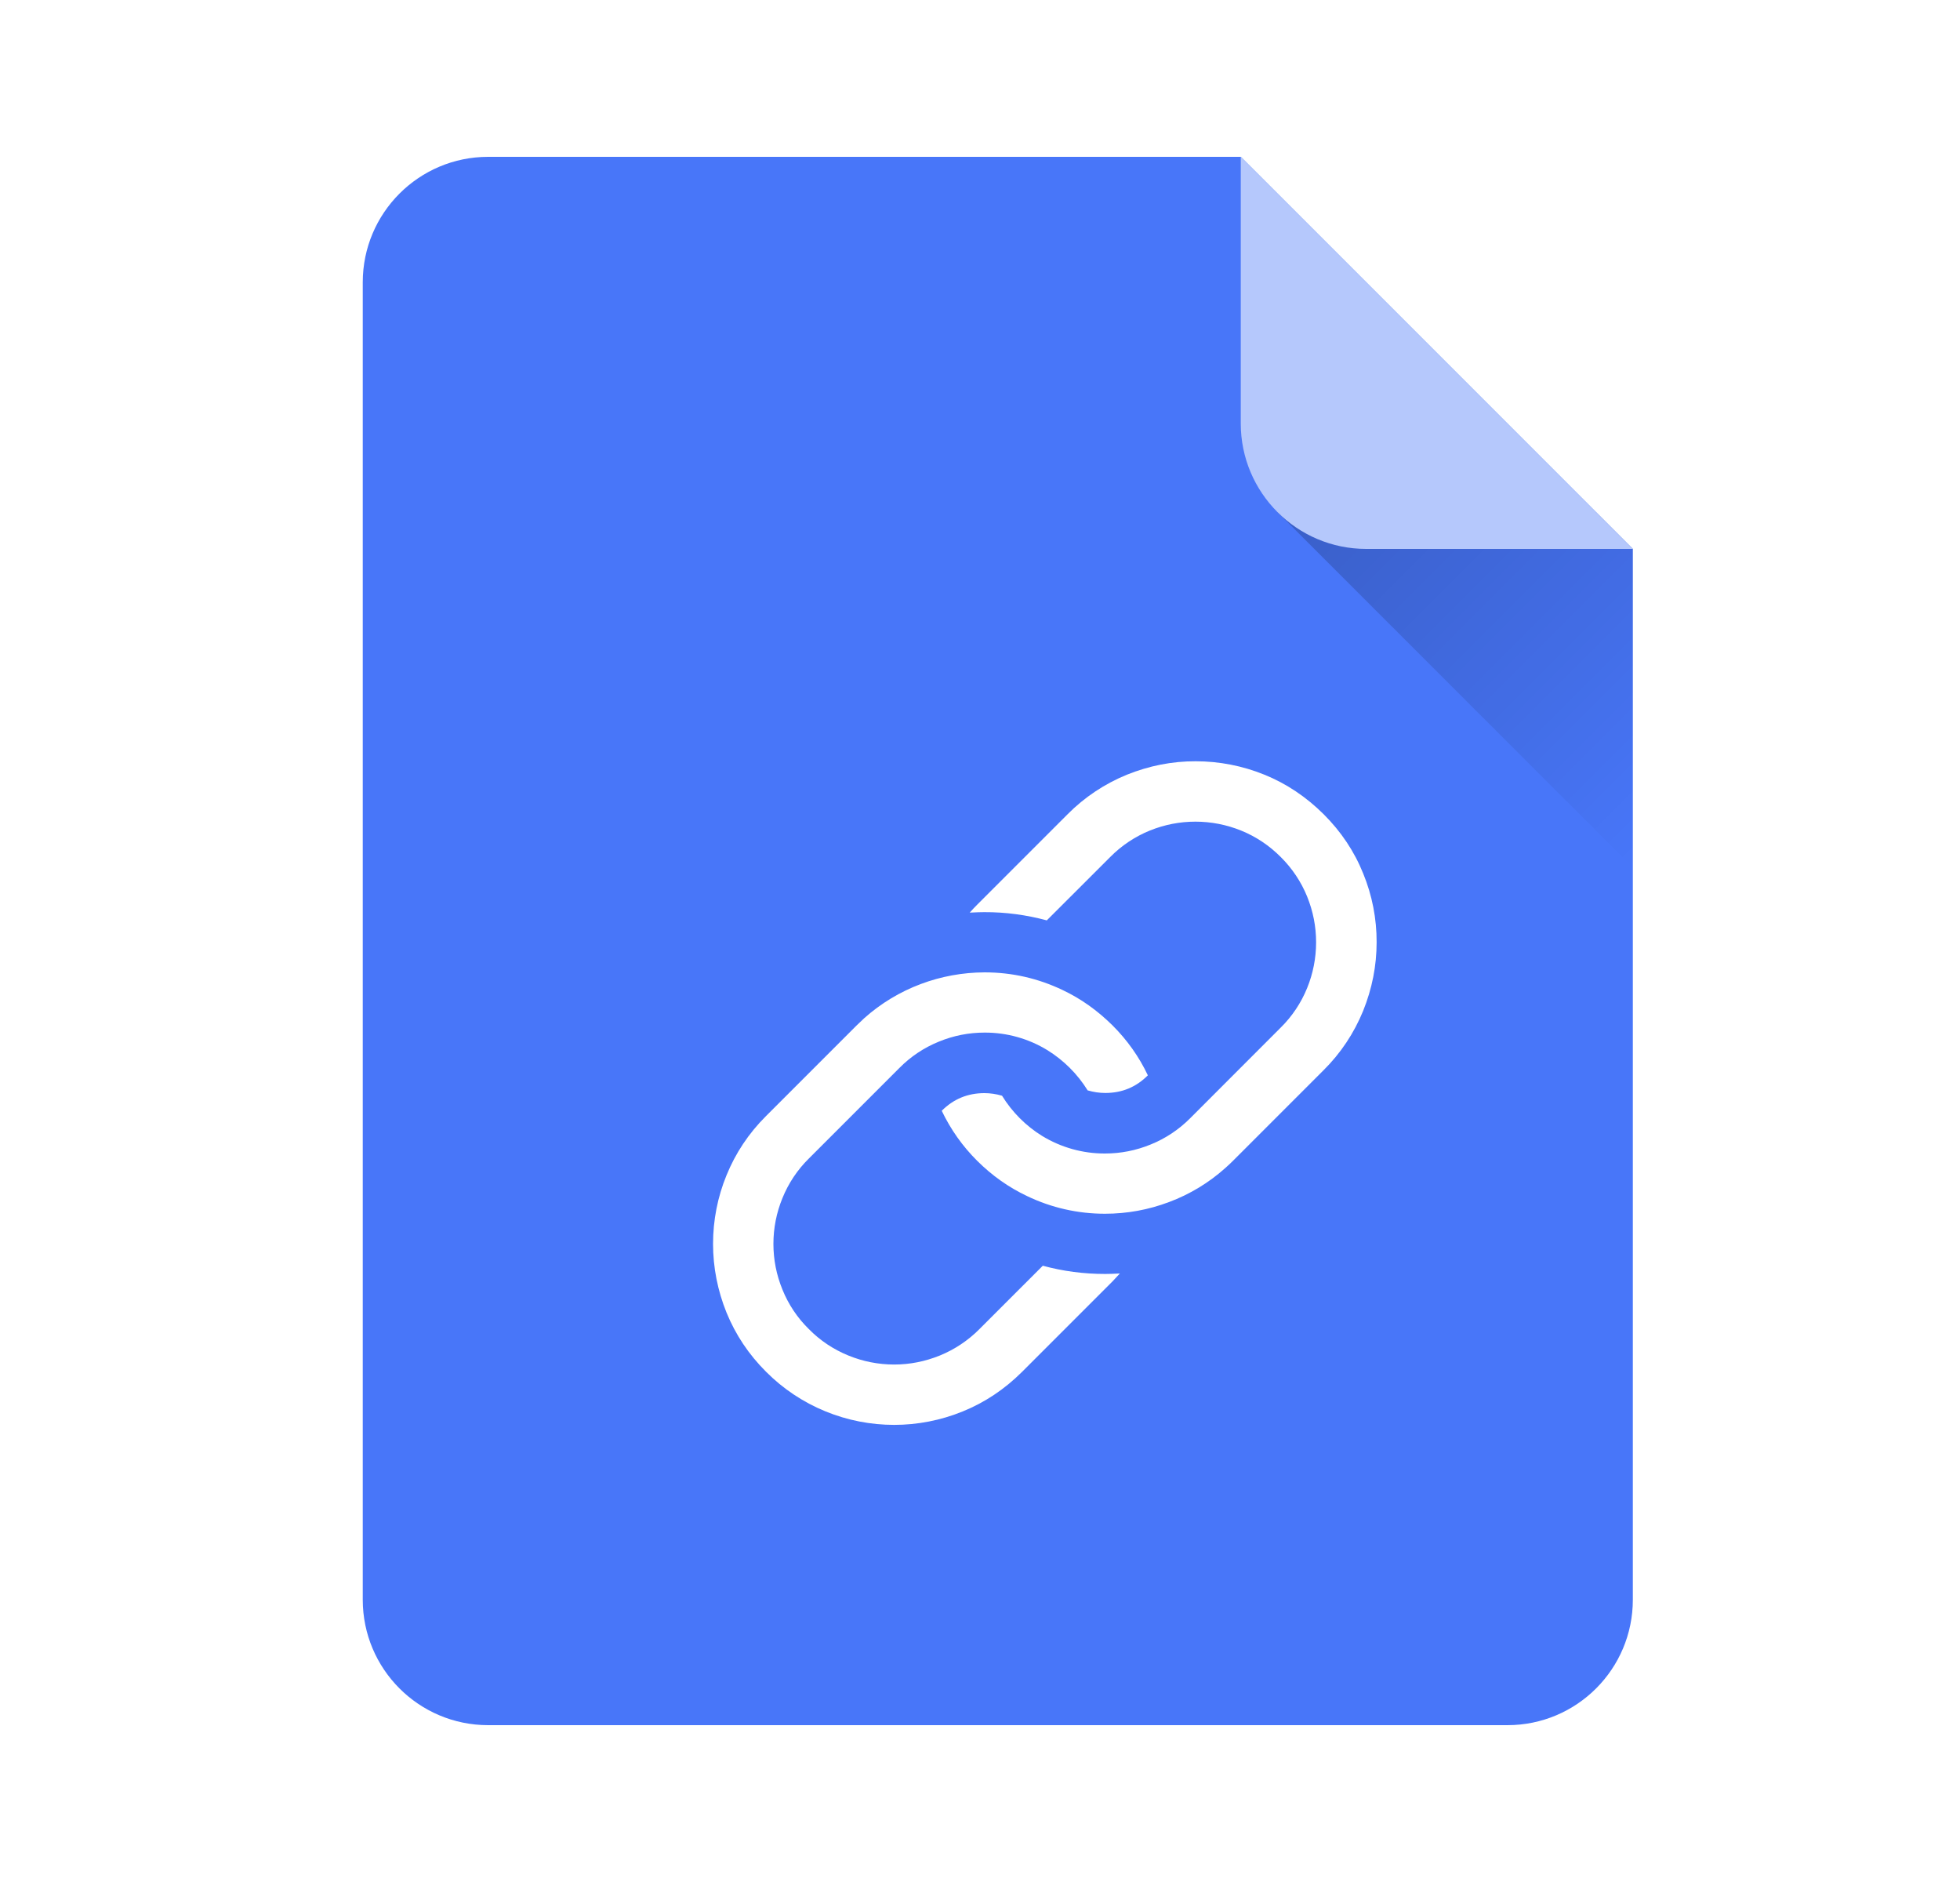 <svg width="25" height="24" viewBox="0 0 25 24" fill="none" xmlns="http://www.w3.org/2000/svg">
<g filter="url(#filter0_ii_142_541153)">
<path fill-rule="evenodd" clip-rule="evenodd" d="M6.227 2C5.343 2 4.627 2.717 4.627 3.6V20.4C4.627 21.284 5.343 22 6.227 22H19.227C20.111 22 20.827 21.284 20.827 20.4V7L15.827 2H19.251C19.243 2 19.235 2 19.227 2H6.227Z" fill="#4876F9"/>
</g>
<g filter="url(#filter1_dd_142_541153)">
<path d="M12.158 11.8C12.509 11.8 12.84 11.876 13.153 12.025C13.388 12.136 13.599 12.287 13.79 12.476C13.976 12.661 14.129 12.876 14.241 13.113C14.091 13.264 13.91 13.338 13.698 13.338C13.621 13.338 13.546 13.326 13.473 13.305C13.344 13.097 13.169 12.922 12.961 12.793C12.72 12.645 12.442 12.567 12.159 12.568C11.958 12.568 11.764 12.606 11.576 12.683C11.386 12.76 11.215 12.874 11.071 13.02L9.917 14.174C9.771 14.318 9.657 14.489 9.58 14.679C9.504 14.864 9.465 15.062 9.465 15.262C9.465 15.462 9.503 15.657 9.58 15.845C9.656 16.034 9.771 16.206 9.917 16.349C10.06 16.495 10.232 16.609 10.421 16.686C10.606 16.762 10.805 16.801 11.005 16.801C11.206 16.801 11.4 16.762 11.588 16.686C11.777 16.609 11.949 16.494 12.093 16.349L12.901 15.541C13.158 15.611 13.423 15.646 13.698 15.646C13.742 15.646 13.804 15.644 13.884 15.64C13.853 15.674 13.822 15.707 13.791 15.74L12.637 16.894C12.414 17.116 12.163 17.284 11.88 17.399C11.319 17.628 10.69 17.628 10.128 17.398C9.845 17.282 9.588 17.111 9.372 16.894C9.149 16.672 8.982 16.42 8.867 16.139C8.754 15.86 8.695 15.563 8.695 15.263C8.695 14.962 8.753 14.664 8.867 14.387C8.982 14.105 9.149 13.853 9.372 13.631L10.526 12.477C10.548 12.455 10.582 12.424 10.625 12.383C10.836 12.195 11.08 12.048 11.344 11.949C11.604 11.851 11.88 11.801 12.158 11.8V11.8ZM14.851 9.108C15.152 9.108 15.449 9.166 15.727 9.279C16.009 9.393 16.26 9.562 16.484 9.784C16.706 10.006 16.875 10.258 16.988 10.54C17.102 10.818 17.16 11.115 17.159 11.416C17.159 11.716 17.101 12.008 16.987 12.291C16.871 12.575 16.7 12.832 16.483 13.047L15.328 14.202C15.306 14.225 15.273 14.255 15.229 14.295C15.019 14.483 14.775 14.631 14.511 14.729C14.25 14.828 13.974 14.878 13.696 14.878C13.351 14.879 13.011 14.802 12.701 14.653C12.466 14.542 12.254 14.392 12.063 14.202C11.877 14.017 11.725 13.802 11.612 13.565C11.762 13.415 11.943 13.34 12.156 13.34C12.23 13.34 12.306 13.351 12.381 13.373C12.509 13.581 12.684 13.757 12.891 13.885C13.133 14.033 13.411 14.111 13.694 14.11C13.894 14.11 14.089 14.072 14.277 13.995C14.466 13.919 14.638 13.804 14.782 13.659L15.936 12.504C16.081 12.361 16.196 12.189 16.273 11.999C16.348 11.815 16.387 11.617 16.387 11.417C16.387 11.216 16.349 11.022 16.273 10.834C16.196 10.644 16.081 10.473 15.936 10.329C15.792 10.184 15.621 10.069 15.431 9.992C15.246 9.917 15.048 9.878 14.848 9.878C14.648 9.878 14.453 9.916 14.265 9.992C14.076 10.069 13.904 10.184 13.761 10.329L12.952 11.137C12.692 11.067 12.424 11.031 12.155 11.032C12.111 11.032 12.049 11.034 11.969 11.038C11.999 11.004 12.03 10.971 12.062 10.939L13.217 9.784C13.432 9.567 13.689 9.396 13.972 9.28C14.258 9.165 14.55 9.107 14.851 9.108Z" fill="white"/>
</g>
<path d="M20.357 6.531H16.295L20.826 11.062V7L20.357 6.531Z" fill="url(#paint0_linear_142_541153)"/>
<path d="M17.426 7L20.826 7L15.826 2L15.826 5.4C15.826 6.283 16.543 7 17.426 7Z" fill="#B5C8FC"/>
<defs>
<filter id="filter0_ii_142_541153" x="4.627" y="1.9" width="16.199" height="20.2" filterUnits="userSpaceOnUse" color-interpolation-filters="sRGB">
<feFlood flood-opacity="0" result="BackgroundImageFix"/>
<feBlend mode="normal" in="SourceGraphic" in2="BackgroundImageFix" result="shape"/>
<feColorMatrix in="SourceAlpha" type="matrix" values="0 0 0 0 0 0 0 0 0 0 0 0 0 0 0 0 0 0 127 0" result="hardAlpha"/>
<feOffset dy="-0.2"/>
<feGaussianBlur stdDeviation="0.05"/>
<feComposite in2="hardAlpha" operator="arithmetic" k2="-1" k3="1"/>
<feColorMatrix type="matrix" values="0 0 0 0 0 0 0 0 0 0 0 0 0 0 0 0 0 0 0.3 0"/>
<feBlend mode="normal" in2="shape" result="effect1_innerShadow_142_541153"/>
<feColorMatrix in="SourceAlpha" type="matrix" values="0 0 0 0 0 0 0 0 0 0 0 0 0 0 0 0 0 0 127 0" result="hardAlpha"/>
<feOffset dy="0.2"/>
<feGaussianBlur stdDeviation="0.05"/>
<feComposite in2="hardAlpha" operator="arithmetic" k2="-1" k3="1"/>
<feColorMatrix type="matrix" values="0 0 0 0 1 0 0 0 0 1 0 0 0 0 1 0 0 0 0.3 0"/>
<feBlend mode="normal" in2="effect1_innerShadow_142_541153" result="effect2_innerShadow_142_541153"/>
</filter>
<filter id="filter1_dd_142_541153" x="8.595" y="9.008" width="9.365" height="9.563" filterUnits="userSpaceOnUse" color-interpolation-filters="sRGB">
<feFlood flood-opacity="0" result="BackgroundImageFix"/>
<feColorMatrix in="SourceAlpha" type="matrix" values="0 0 0 0 0 0 0 0 0 0 0 0 0 0 0 0 0 0 127 0" result="hardAlpha"/>
<feOffset dx="0.4" dy="0.6"/>
<feGaussianBlur stdDeviation="0.2"/>
<feColorMatrix type="matrix" values="0 0 0 0 0 0 0 0 0 0 0 0 0 0 0 0 0 0 0.1 0"/>
<feBlend mode="normal" in2="BackgroundImageFix" result="effect1_dropShadow_142_541153"/>
<feColorMatrix in="SourceAlpha" type="matrix" values="0 0 0 0 0 0 0 0 0 0 0 0 0 0 0 0 0 0 127 0" result="hardAlpha"/>
<feOffset/>
<feGaussianBlur stdDeviation="0.05"/>
<feColorMatrix type="matrix" values="0 0 0 0 0 0 0 0 0 0 0 0 0 0 0 0 0 0 0.4 0"/>
<feBlend mode="normal" in2="effect1_dropShadow_142_541153" result="effect2_dropShadow_142_541153"/>
<feBlend mode="normal" in="SourceGraphic" in2="effect2_dropShadow_142_541153" result="shape"/>
</filter>
<linearGradient id="paint0_linear_142_541153" x1="17.311" y1="5.515" x2="21.842" y2="10.047" gradientUnits="userSpaceOnUse">
<stop stop-opacity="0.2"/>
<stop offset="1" stop-opacity="0"/>
</linearGradient>
</defs>
</svg>
